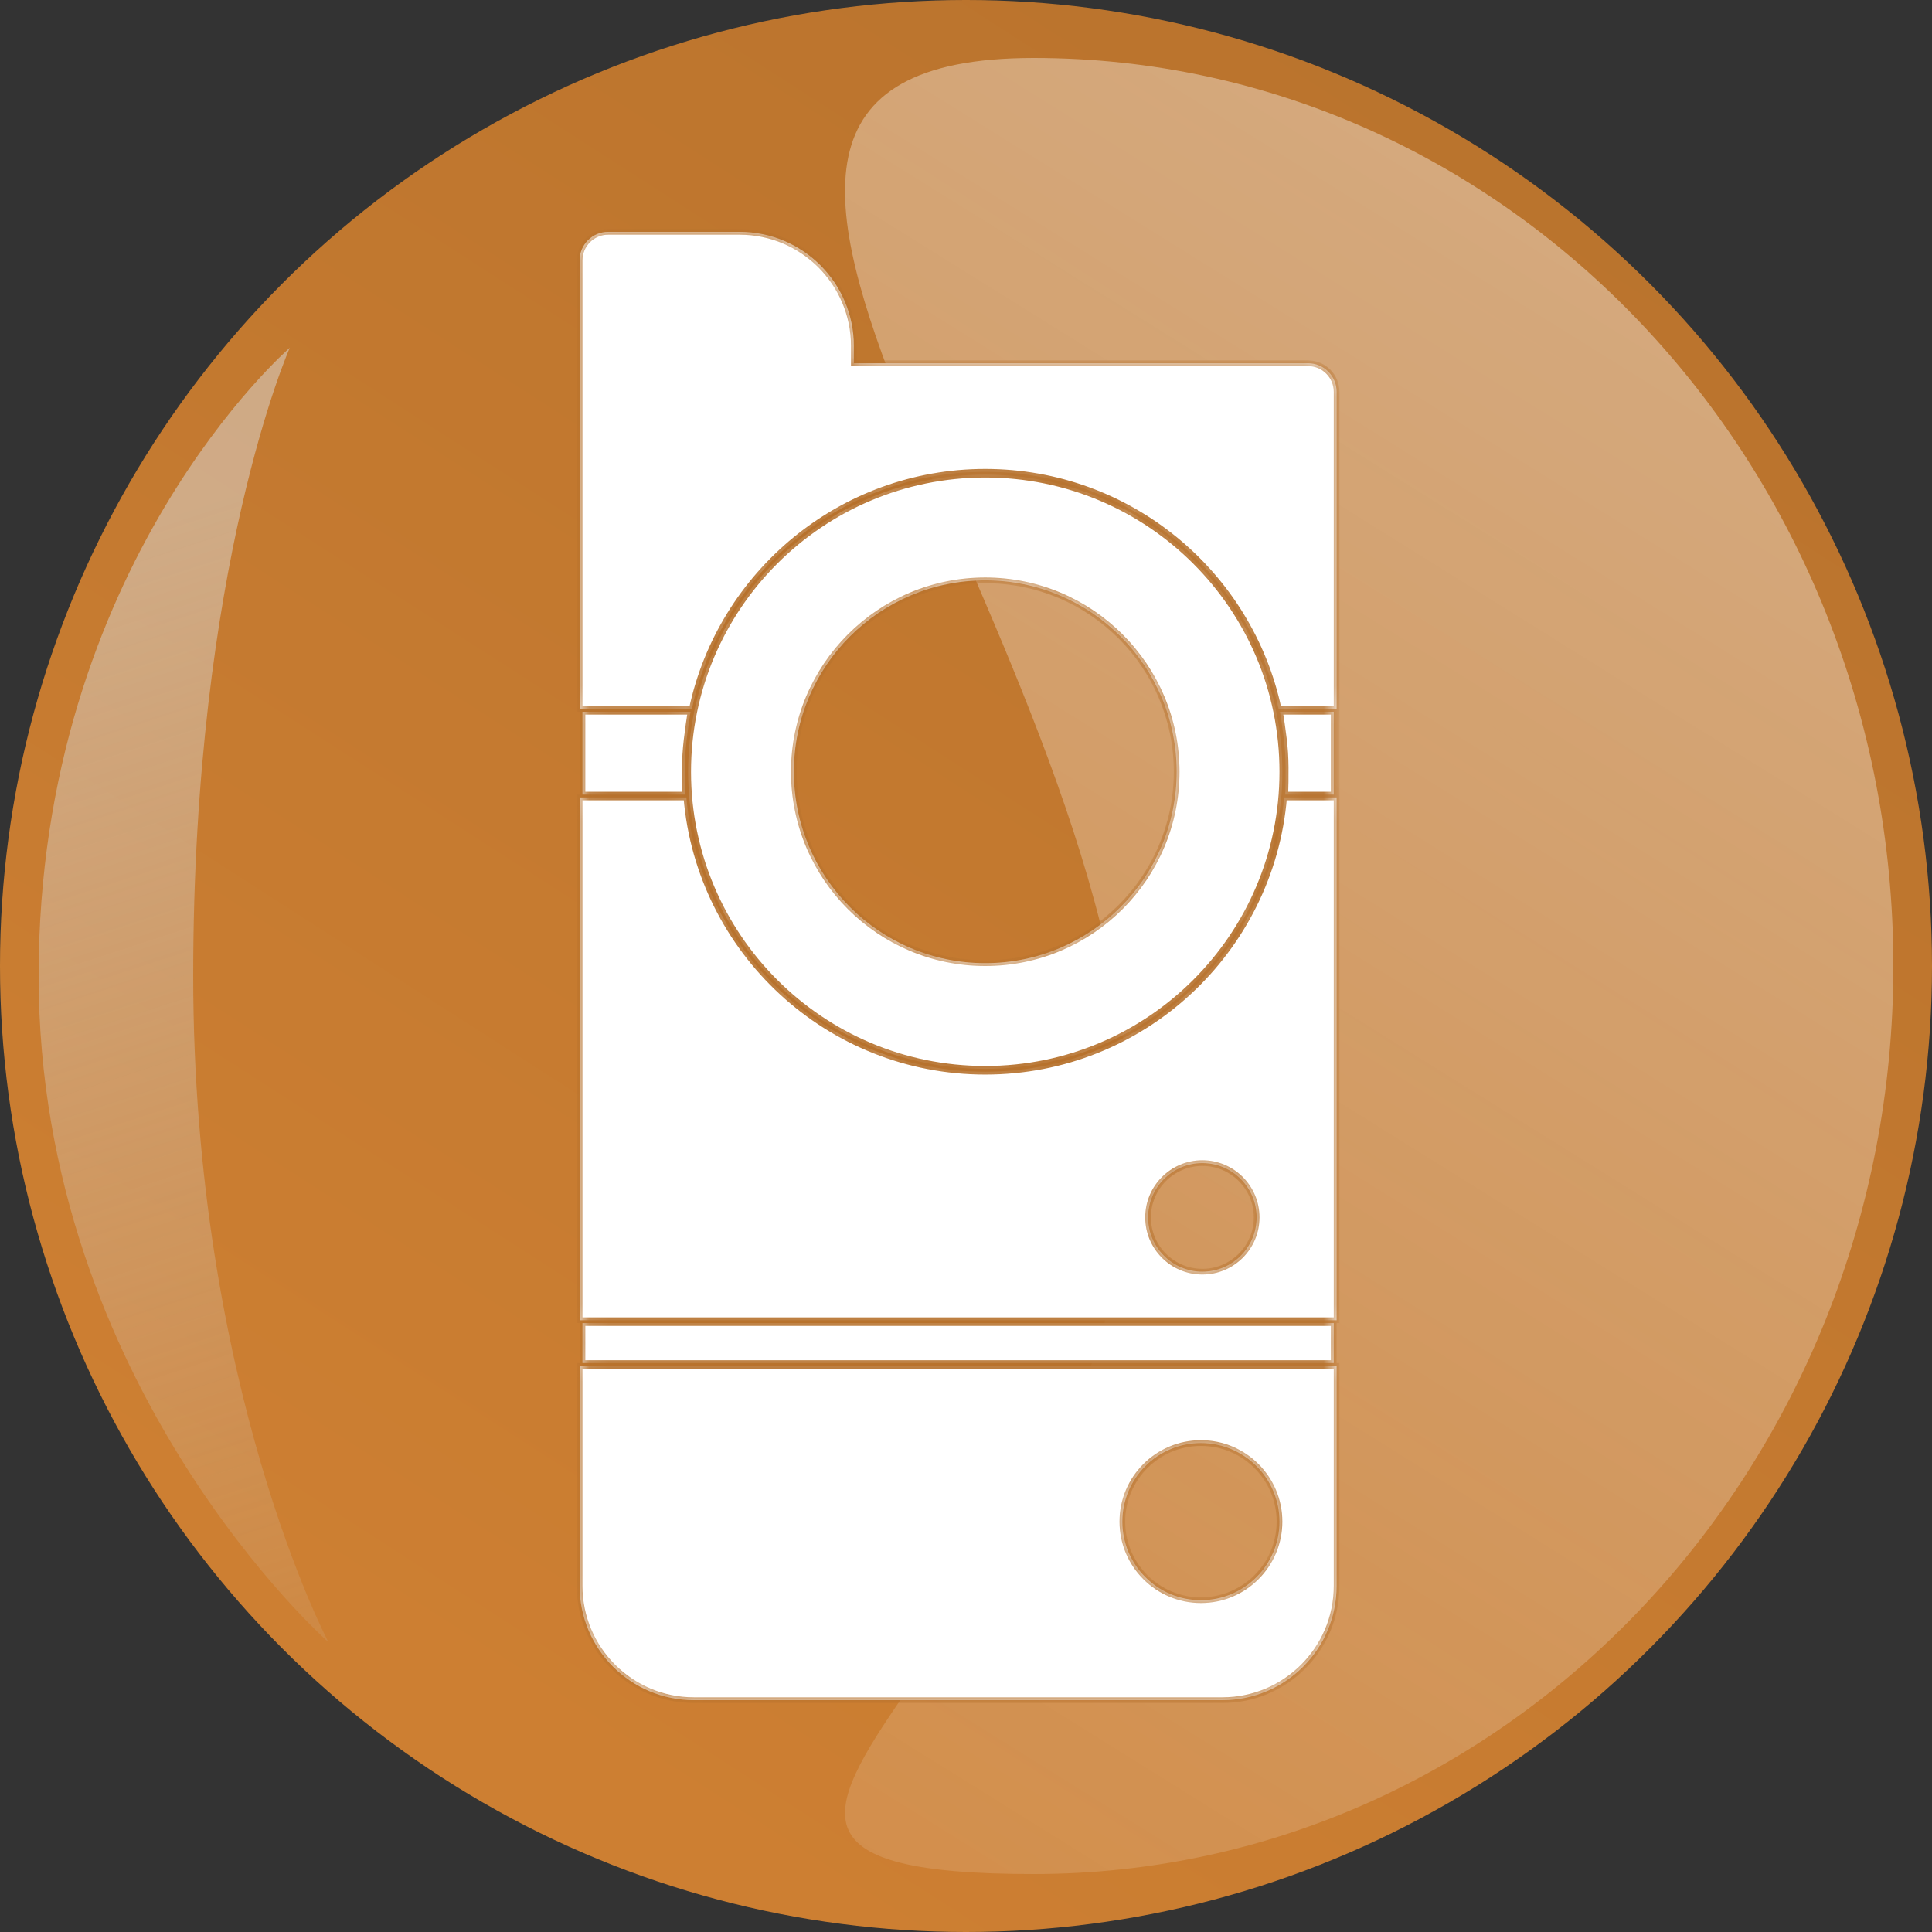 <svg width="100" height="100" viewBox="0 0 100 100" fill="none" xmlns="http://www.w3.org/2000/svg">
<rect x="0" y="0" width="100" height="100" fill="#333333" stroke="none"/>
<circle cx="50" cy="50" r="50" fill="url(#paint0_linear_239_1594)"/>
<g style="mix-blend-mode:multiply">
<path d="M10 50.5C10 71.763 17 85 17 85C17 85 2 71.763 2 50.5C2 29.237 15 18 15 18C15 18 10 29.237 10 50.5Z" fill="url(#paint1_linear_239_1594)"/>
</g>
<path d="M98 50C98 75.957 78.077 97 53.5 97C28.923 97 58.5 84.957 58.5 59C58.5 33.043 28.923 3 53.5 3C78.077 3 98 24.043 98 50Z" fill="url(#paint2_linear_239_1594)" fill-opacity="0.4"/>
<mask id="path-4-inside-1_239_1594" fill="white">
<path fill-rule="evenodd" clip-rule="evenodd" d="M30 13.479C30 12.662 30.662 12 31.479 12H38.28C41.547 12 44.195 14.648 44.195 17.914V18.802H67.704C68.521 18.802 69.183 19.463 69.183 20.28V68.335H69.035H30.148H30V41.276H30.148H35.471H35.527C36.202 49.228 42.87 55.471 50.996 55.471C59.122 55.471 65.79 49.228 66.465 41.276H66.522H69.035H69.183V41.128V36.84V36.693H69.035H66.228H66.18C64.685 29.68 58.455 24.42 50.996 24.42C43.537 24.42 37.307 29.68 35.812 36.693H35.764H30.148H30V19.097V18.802V13.479ZM30 70.7V82.086C30 85.352 32.648 88 35.914 88H63.269C66.535 88 69.183 85.352 69.183 82.086V70.7H69.035H30.148H30ZM50.996 49.852C56.467 49.852 60.903 45.417 60.903 39.946C60.903 34.474 56.467 30.039 50.996 30.039C45.525 30.039 41.09 34.474 41.09 39.946C41.09 45.417 45.525 49.852 50.996 49.852ZM65.043 63.012C65.043 64.563 63.785 65.821 62.233 65.821C60.682 65.821 59.424 64.563 59.424 63.012C59.424 61.46 60.682 60.202 62.233 60.202C63.785 60.202 65.043 61.46 65.043 63.012ZM62.16 82.825C64.405 82.825 66.226 81.004 66.226 78.759C66.226 76.513 64.405 74.693 62.16 74.693C59.914 74.693 58.093 76.513 58.093 78.759C58.093 81.004 59.914 82.825 62.16 82.825ZM50.996 55.323C59.489 55.323 66.374 48.438 66.374 39.946C66.374 31.453 59.489 24.568 50.996 24.568C42.503 24.568 35.619 31.453 35.619 39.946C35.619 48.438 42.503 55.323 50.996 55.323ZM30.148 36.84H35.741L35.73 36.909C35.706 37.058 35.675 37.268 35.641 37.506C35.574 37.982 35.499 38.579 35.471 39.05C35.445 39.488 35.445 40.047 35.451 40.494C35.455 40.718 35.459 40.915 35.464 41.056L35.466 41.128H30.148V36.84ZM66.527 41.128H69.035V36.84H66.252L66.262 36.901C66.285 37.046 66.317 37.248 66.35 37.48C66.417 37.941 66.492 38.519 66.521 38.975C66.55 39.428 66.55 40.006 66.543 40.468C66.539 40.699 66.534 40.903 66.529 41.048L66.527 41.128ZM30.148 68.483H69.035V70.552H30.148V68.483Z"/>
</mask>
<path fill-rule="evenodd" clip-rule="evenodd" d="M30 13.479C30 12.662 30.662 12 31.479 12H38.28C41.547 12 44.195 14.648 44.195 17.914V18.802H67.704C68.521 18.802 69.183 19.463 69.183 20.28V68.335H69.035H30.148H30V41.276H30.148H35.471H35.527C36.202 49.228 42.87 55.471 50.996 55.471C59.122 55.471 65.79 49.228 66.465 41.276H66.522H69.035H69.183V41.128V36.84V36.693H69.035H66.228H66.18C64.685 29.68 58.455 24.42 50.996 24.42C43.537 24.42 37.307 29.68 35.812 36.693H35.764H30.148H30V19.097V18.802V13.479ZM30 70.7V82.086C30 85.352 32.648 88 35.914 88H63.269C66.535 88 69.183 85.352 69.183 82.086V70.7H69.035H30.148H30ZM50.996 49.852C56.467 49.852 60.903 45.417 60.903 39.946C60.903 34.474 56.467 30.039 50.996 30.039C45.525 30.039 41.09 34.474 41.09 39.946C41.09 45.417 45.525 49.852 50.996 49.852ZM65.043 63.012C65.043 64.563 63.785 65.821 62.233 65.821C60.682 65.821 59.424 64.563 59.424 63.012C59.424 61.46 60.682 60.202 62.233 60.202C63.785 60.202 65.043 61.46 65.043 63.012ZM62.16 82.825C64.405 82.825 66.226 81.004 66.226 78.759C66.226 76.513 64.405 74.693 62.16 74.693C59.914 74.693 58.093 76.513 58.093 78.759C58.093 81.004 59.914 82.825 62.16 82.825ZM50.996 55.323C59.489 55.323 66.374 48.438 66.374 39.946C66.374 31.453 59.489 24.568 50.996 24.568C42.503 24.568 35.619 31.453 35.619 39.946C35.619 48.438 42.503 55.323 50.996 55.323ZM30.148 36.84H35.741L35.73 36.909C35.706 37.058 35.675 37.268 35.641 37.506C35.574 37.982 35.499 38.579 35.471 39.05C35.445 39.488 35.445 40.047 35.451 40.494C35.455 40.718 35.459 40.915 35.464 41.056L35.466 41.128H30.148V36.84ZM66.527 41.128H69.035V36.84H66.252L66.262 36.901C66.285 37.046 66.317 37.248 66.35 37.48C66.417 37.941 66.492 38.519 66.521 38.975C66.55 39.428 66.55 40.006 66.543 40.468C66.539 40.699 66.534 40.903 66.529 41.048L66.527 41.128ZM30.148 68.483H69.035V70.552H30.148V68.483Z" fill="white"/>
<path d="M44.195 18.802H44.047V18.949H44.195V18.802ZM69.183 68.335V68.483H69.331V68.335H69.183ZM30 68.335H29.852V68.483H30V68.335ZM30 41.276V41.128H29.852V41.276H30ZM35.527 41.276L35.674 41.264L35.663 41.128H35.527V41.276ZM66.465 41.276V41.128H66.329L66.318 41.264L66.465 41.276ZM69.183 41.276V41.424H69.331V41.276H69.183ZM69.183 36.693H69.331V36.545H69.183V36.693ZM66.18 36.693L66.035 36.723L66.06 36.84H66.18V36.693ZM35.812 36.693V36.84H35.932L35.957 36.723L35.812 36.693ZM30 36.693H29.852V36.84H30V36.693ZM30 70.7V70.552H29.852V70.7H30ZM69.183 70.7H69.331V70.552H69.183V70.7ZM35.741 36.84L35.887 36.864L35.914 36.693H35.741V36.84ZM30.148 36.84V36.693H30V36.84H30.148ZM35.73 36.909L35.584 36.886L35.584 36.886L35.73 36.909ZM35.641 37.506L35.787 37.527L35.641 37.506ZM35.471 39.05L35.324 39.041L35.471 39.05ZM35.451 40.494L35.599 40.492L35.451 40.494ZM35.464 41.056L35.316 41.06L35.316 41.06L35.464 41.056ZM35.466 41.128V41.276H35.618L35.614 41.124L35.466 41.128ZM30.148 41.128H30V41.276H30.148V41.128ZM69.035 41.128V41.276H69.183V41.128H69.035ZM66.527 41.128L66.379 41.124L66.374 41.276H66.527V41.128ZM69.035 36.84H69.183V36.693H69.035V36.84ZM66.252 36.84V36.693H66.079L66.106 36.864L66.252 36.84ZM66.262 36.901L66.408 36.877L66.408 36.877L66.262 36.901ZM66.35 37.48L66.204 37.501V37.501L66.35 37.48ZM66.521 38.975L66.374 38.984L66.374 38.984L66.521 38.975ZM66.543 40.468L66.691 40.47L66.543 40.468ZM66.529 41.048L66.677 41.053L66.677 41.053L66.529 41.048ZM69.035 68.483H69.183V68.335H69.035V68.483ZM30.148 68.483V68.335H30V68.483H30.148ZM69.035 70.552V70.7H69.183V70.552H69.035ZM30.148 70.552H30V70.7H30.148V70.552ZM31.479 11.852C30.58 11.852 29.852 12.58 29.852 13.479H30.148C30.148 12.744 30.744 12.148 31.479 12.148V11.852ZM38.28 11.852H31.479V12.148H38.28V11.852ZM44.342 17.914C44.342 14.566 41.628 11.852 38.28 11.852V12.148C41.465 12.148 44.047 14.73 44.047 17.914H44.342ZM44.342 18.802V17.914H44.047V18.802H44.342ZM67.704 18.654H44.195V18.949H67.704V18.654ZM69.331 20.28C69.331 19.382 68.603 18.654 67.704 18.654V18.949C68.439 18.949 69.035 19.545 69.035 20.28H69.331ZM69.331 68.335V20.28H69.035V68.335H69.331ZM69.183 68.187H69.035V68.483H69.183V68.187ZM69.035 68.187H30.148V68.483H69.035V68.187ZM30.148 68.187H30V68.483H30.148V68.187ZM29.852 41.276V68.335H30.148V41.276H29.852ZM30.148 41.128H30V41.424H30.148V41.128ZM35.471 41.128H30.148V41.424H35.471V41.128ZM35.527 41.128H35.471V41.424H35.527V41.128ZM50.996 55.323C42.947 55.323 36.343 49.139 35.674 41.264L35.38 41.289C36.061 49.316 42.793 55.619 50.996 55.619V55.323ZM66.318 41.264C65.649 49.139 59.045 55.323 50.996 55.323V55.619C59.2 55.619 65.931 49.316 66.612 41.289L66.318 41.264ZM66.522 41.128H66.465V41.424H66.522V41.128ZM69.035 41.128H66.522V41.424H69.035V41.128ZM69.183 41.128H69.035V41.424H69.183V41.128ZM69.035 41.128V41.276H69.331V41.128H69.035ZM69.035 36.84V41.128H69.331V36.84H69.035ZM69.035 36.693V36.84H69.331V36.693H69.035ZM69.035 36.84H69.183V36.545H69.035V36.84ZM66.228 36.84H69.035V36.545H66.228V36.84ZM66.18 36.84H66.228V36.545H66.18V36.84ZM50.996 24.568C58.384 24.568 64.555 29.778 66.035 36.723L66.325 36.662C64.815 29.582 58.526 24.272 50.996 24.272V24.568ZM35.957 36.723C37.438 29.778 43.609 24.568 50.996 24.568V24.272C43.466 24.272 37.177 29.582 35.668 36.662L35.957 36.723ZM35.764 36.84H35.812V36.545H35.764V36.84ZM30.148 36.84H35.764V36.545H30.148V36.84ZM30 36.84H30.148V36.545H30V36.84ZM29.852 19.097V36.693H30.148V19.097H29.852ZM29.852 18.802V19.097H30.148V18.802H29.852ZM29.852 13.479V18.802H30.148V13.479H29.852ZM29.852 70.7V82.086H30.148V70.7H29.852ZM29.852 82.086C29.852 85.434 32.566 88.148 35.914 88.148V87.852C32.73 87.852 30.148 85.27 30.148 82.086H29.852ZM35.914 88.148H63.269V87.852H35.914V88.148ZM63.269 88.148C66.617 88.148 69.331 85.434 69.331 82.086H69.035C69.035 85.27 66.453 87.852 63.269 87.852V88.148ZM69.331 82.086V70.7H69.035V82.086H69.331ZM69.035 70.848H69.183V70.552H69.035V70.848ZM30.148 70.848H69.035V70.552H30.148V70.848ZM30 70.848H30.148V70.552H30V70.848ZM60.755 39.946C60.755 45.335 56.386 49.704 50.996 49.704V50C56.549 50 61.051 45.498 61.051 39.946H60.755ZM50.996 30.187C56.386 30.187 60.755 34.556 60.755 39.946H61.051C61.051 34.393 56.549 29.891 50.996 29.891V30.187ZM41.237 39.946C41.237 34.556 45.606 30.187 50.996 30.187V29.891C45.443 29.891 40.942 34.393 40.942 39.946H41.237ZM50.996 49.704C45.606 49.704 41.237 45.335 41.237 39.946H40.942C40.942 45.498 45.443 50 50.996 50V49.704ZM62.233 65.969C63.867 65.969 65.191 64.645 65.191 63.012H64.895C64.895 64.482 63.703 65.673 62.233 65.673V65.969ZM59.276 63.012C59.276 64.645 60.6 65.969 62.233 65.969V65.673C60.764 65.673 59.572 64.482 59.572 63.012H59.276ZM62.233 60.054C60.6 60.054 59.276 61.379 59.276 63.012H59.572C59.572 61.542 60.764 60.35 62.233 60.35V60.054ZM65.191 63.012C65.191 61.379 63.867 60.054 62.233 60.054V60.35C63.703 60.35 64.895 61.542 64.895 63.012H65.191ZM66.078 78.759C66.078 80.923 64.324 82.677 62.16 82.677V82.973C64.487 82.973 66.374 81.086 66.374 78.759H66.078ZM62.16 74.841C64.324 74.841 66.078 76.595 66.078 78.759H66.374C66.374 76.431 64.487 74.545 62.16 74.545V74.841ZM58.241 78.759C58.241 76.595 59.996 74.841 62.16 74.841V74.545C59.832 74.545 57.946 76.431 57.946 78.759H58.241ZM62.16 82.677C59.996 82.677 58.241 80.923 58.241 78.759H57.946C57.946 81.086 59.832 82.973 62.16 82.973V82.677ZM66.226 39.946C66.226 48.357 59.407 55.175 50.996 55.175V55.471C59.571 55.471 66.521 48.52 66.521 39.946H66.226ZM50.996 24.716C59.407 24.716 66.226 31.535 66.226 39.946H66.521C66.521 31.371 59.571 24.42 50.996 24.42V24.716ZM35.767 39.946C35.767 31.535 42.585 24.716 50.996 24.716V24.42C42.422 24.42 35.471 31.371 35.471 39.946H35.767ZM50.996 55.175C42.585 55.175 35.767 48.357 35.767 39.946H35.471C35.471 48.52 42.422 55.471 50.996 55.471V55.175ZM35.741 36.693H30.148V36.988H35.741V36.693ZM35.876 36.932L35.887 36.864L35.595 36.817L35.584 36.886L35.876 36.932ZM35.787 37.527C35.821 37.289 35.853 37.081 35.876 36.932L35.584 36.886C35.56 37.036 35.528 37.246 35.495 37.486L35.787 37.527ZM35.619 39.058C35.647 38.594 35.721 38.002 35.787 37.527L35.495 37.486C35.428 37.962 35.352 38.564 35.324 39.041L35.619 39.058ZM35.599 40.492C35.593 40.045 35.593 39.491 35.619 39.058L35.324 39.041C35.297 39.484 35.297 40.048 35.303 40.496L35.599 40.492ZM35.611 41.051C35.607 40.911 35.602 40.715 35.599 40.492L35.303 40.496C35.307 40.721 35.312 40.918 35.316 41.06L35.611 41.051ZM35.614 41.124L35.611 41.051L35.316 41.06L35.318 41.133L35.614 41.124ZM30.148 41.276H35.466V40.98H30.148V41.276ZM30 36.84V41.128H30.296V36.84H30ZM69.035 40.981H66.527V41.276H69.035V40.981ZM68.887 36.84V41.128H69.183V36.84H68.887ZM66.252 36.988H69.035V36.693H66.252V36.988ZM66.408 36.877L66.398 36.817L66.106 36.864L66.116 36.924L66.408 36.877ZM66.497 37.458C66.463 37.226 66.431 37.023 66.408 36.877L66.116 36.924C66.139 37.069 66.171 37.271 66.204 37.501L66.497 37.458ZM66.669 38.966C66.639 38.503 66.564 37.92 66.497 37.458L66.204 37.501C66.271 37.961 66.345 38.534 66.374 38.984L66.669 38.966ZM66.691 40.47C66.698 40.007 66.698 39.425 66.669 38.966L66.374 38.984C66.402 39.431 66.402 40.004 66.395 40.465L66.691 40.47ZM66.677 41.053C66.682 40.907 66.687 40.702 66.691 40.47L66.395 40.465C66.391 40.696 66.386 40.899 66.382 41.044L66.677 41.053ZM66.675 41.133L66.677 41.053L66.382 41.044L66.379 41.124L66.675 41.133ZM69.035 68.335H30.148V68.63H69.035V68.335ZM69.183 70.552V68.483H68.887V70.552H69.183ZM30.148 70.7H69.035V70.405H30.148V70.7ZM30 68.483V70.552H30.296V68.483H30Z" fill="#B6712C" mask="url(#path-4-inside-1_239_1594)"/>
<defs>
<linearGradient id="paint0_linear_239_1594" x1="106.5" y1="2" x2="43.5" y2="100" gradientUnits="userSpaceOnUse">
<stop stop-color="#B6712C"/>
<stop offset="1" stop-color="#CD7F32"/>
</linearGradient>
<linearGradient id="paint1_linear_239_1594" x1="2" y1="29" x2="24.5" y2="98" gradientUnits="userSpaceOnUse">
<stop stop-color="#DBDCDC" stop-opacity="0.5"/>
<stop offset="1" stop-color="#DBDCDC" stop-opacity="0"/>
</linearGradient>
<linearGradient id="paint2_linear_239_1594" x1="87.5" y1="9" x2="13" y2="128.5" gradientUnits="userSpaceOnUse">
<stop stop-color="white"/>
<stop offset="1" stop-color="white" stop-opacity="0"/>
</linearGradient>
</defs>
</svg>
